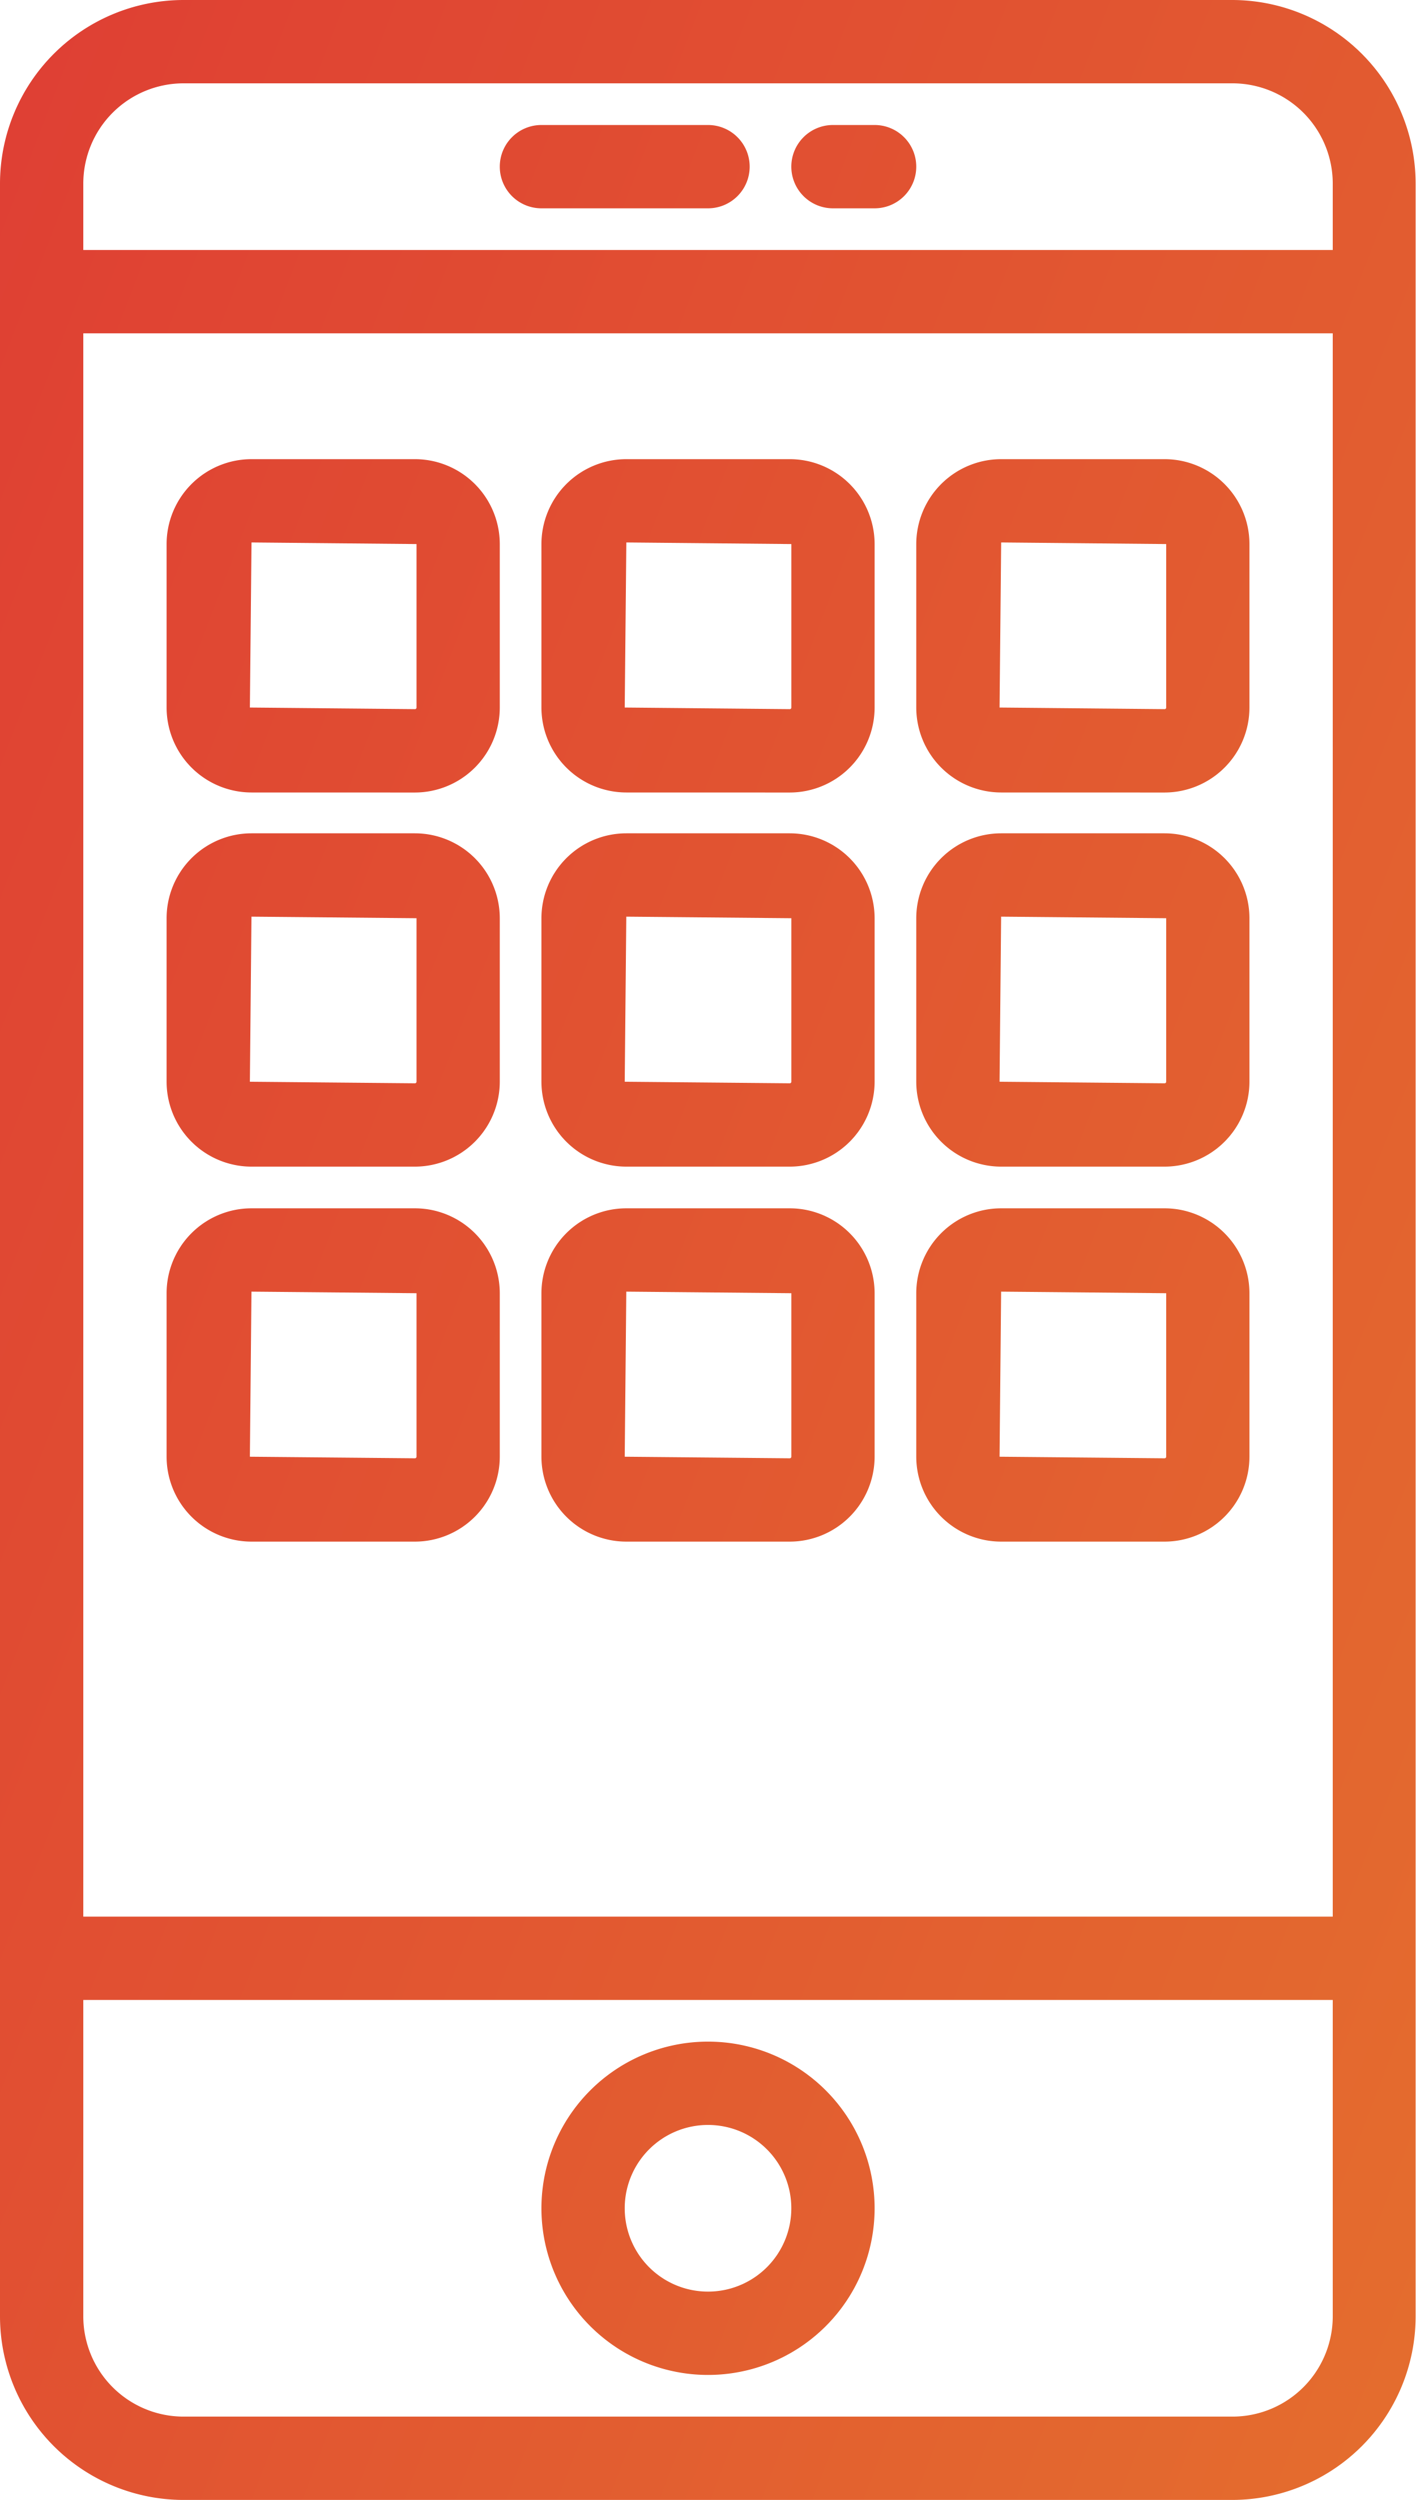 <svg xmlns="http://www.w3.org/2000/svg" xmlns:xlink="http://www.w3.org/1999/xlink" viewBox="-4068 -10500 33.999 60">
  <defs>
    <style>
      .cls-1 {
        fill: url(#linear-gradient);
      }
    </style>
    <linearGradient id="linear-gradient" x2="1" y2="1" gradientUnits="objectBoundingBox">
      <stop offset="0" stop-color="#de3535"/>
      <stop offset="1" stop-color="#e46d2e"/>
    </linearGradient>
  </defs>
  <path id="Apps_icon" data-name="Apps icon" class="cls-1" d="M-295.6,2A4.41,4.41,0,0,1-300-2.406V-53.6a4.41,4.41,0,0,1,4.4-4.4h25.19a4.41,4.41,0,0,1,4.4,4.4V-2.4A4.41,4.41,0,0,1-270.406,2ZM-298-2.4A2.408,2.408,0,0,0-295.6,0h25.19A2.408,2.408,0,0,0-268-2.4V-10h-30ZM-298-12h30V-50h-30Zm0-41.6V-52h30V-53.6a2.408,2.408,0,0,0-2.406-2.4H-295.6A2.408,2.408,0,0,0-298-53.6ZM-287-5a4,4,0,0,1,4-4,4,4,0,0,1,4,4,4,4,0,0,1-4,4A4,4,0,0,1-287-5Zm2,0a2,2,0,0,0,2,2,2,2,0,0,0,2-2,2,2,0,0,0-2-2A2,2,0,0,0-285-5Zm9.039-16A2.041,2.041,0,0,1-278-23.038v-3.924A2.04,2.04,0,0,1-275.962-29h3.924A2.04,2.04,0,0,1-270-26.962v3.924A2.041,2.041,0,0,1-272.038-21ZM-276-23.038l3.963.038a.039.039,0,0,0,.038-.038v-3.924L-275.962-27ZM-284.962-21A2.041,2.041,0,0,1-287-23.038v-3.924A2.04,2.04,0,0,1-284.962-29h3.924A2.04,2.04,0,0,1-279-26.962v3.924A2.041,2.041,0,0,1-281.038-21ZM-285-23.038l3.963.038a.039.039,0,0,0,.038-.038v-3.924L-284.962-27ZM-293.962-21A2.041,2.041,0,0,1-296-23.038v-3.924A2.04,2.04,0,0,1-293.962-29h3.924A2.04,2.04,0,0,1-288-26.962v3.924A2.041,2.041,0,0,1-290.038-21ZM-294-23.038l3.963.038a.039.039,0,0,0,.038-.038v-3.924L-293.962-27ZM-275.962-30A2.041,2.041,0,0,1-278-32.038v-3.924A2.04,2.04,0,0,1-275.962-38h3.924A2.04,2.04,0,0,1-270-35.962v3.924A2.041,2.041,0,0,1-272.038-30ZM-276-32.038l3.963.038a.039.039,0,0,0,.038-.038v-3.924L-275.962-36ZM-284.962-30A2.041,2.041,0,0,1-287-32.038v-3.924A2.04,2.04,0,0,1-284.962-38h3.924A2.04,2.04,0,0,1-279-35.962v3.924A2.041,2.041,0,0,1-281.038-30ZM-285-32.038l3.963.038a.039.039,0,0,0,.038-.038v-3.924L-284.962-36ZM-293.962-30A2.041,2.041,0,0,1-296-32.038v-3.924A2.04,2.04,0,0,1-293.962-38h3.924A2.04,2.04,0,0,1-288-35.962v3.924A2.041,2.041,0,0,1-290.038-30ZM-294-32.038l3.963.038a.039.039,0,0,0,.038-.038v-3.924L-293.962-36Zm18.039-6.942A2.041,2.041,0,0,1-278-41.018v-3.924a2.041,2.041,0,0,1,2.038-2.038h3.924A2.04,2.04,0,0,1-270-44.942v3.924a2.041,2.041,0,0,1-2.038,2.039ZM-276-41.019l3.963.039a.038.038,0,0,0,.038-.039v-3.923l-3.962-.039Zm-8.961,2.039A2.041,2.041,0,0,1-287-41.018v-3.924a2.041,2.041,0,0,1,2.039-2.038h3.924A2.04,2.04,0,0,1-279-44.942v3.924a2.041,2.041,0,0,1-2.038,2.039ZM-285-41.019l3.963.039a.038.038,0,0,0,.038-.039v-3.923l-3.962-.039Zm-8.961,2.039A2.041,2.041,0,0,1-296-41.018v-3.924a2.041,2.041,0,0,1,2.039-2.038h3.924A2.04,2.04,0,0,1-288-44.942v3.924a2.041,2.041,0,0,1-2.038,2.039ZM-294-41.019l3.963.039a.038.038,0,0,0,.038-.039v-3.923l-3.962-.039ZM-280-53a1,1,0,0,1-1-1,1,1,0,0,1,1-1h1a1,1,0,0,1,1,1,1,1,0,0,1-1,1Zm-7,0a1,1,0,0,1-1-1,1,1,0,0,1,1-1h4a1,1,0,0,1,1,1,1,1,0,0,1-1,1Z" transform="translate(-3768 -10442)"/>
</svg>
